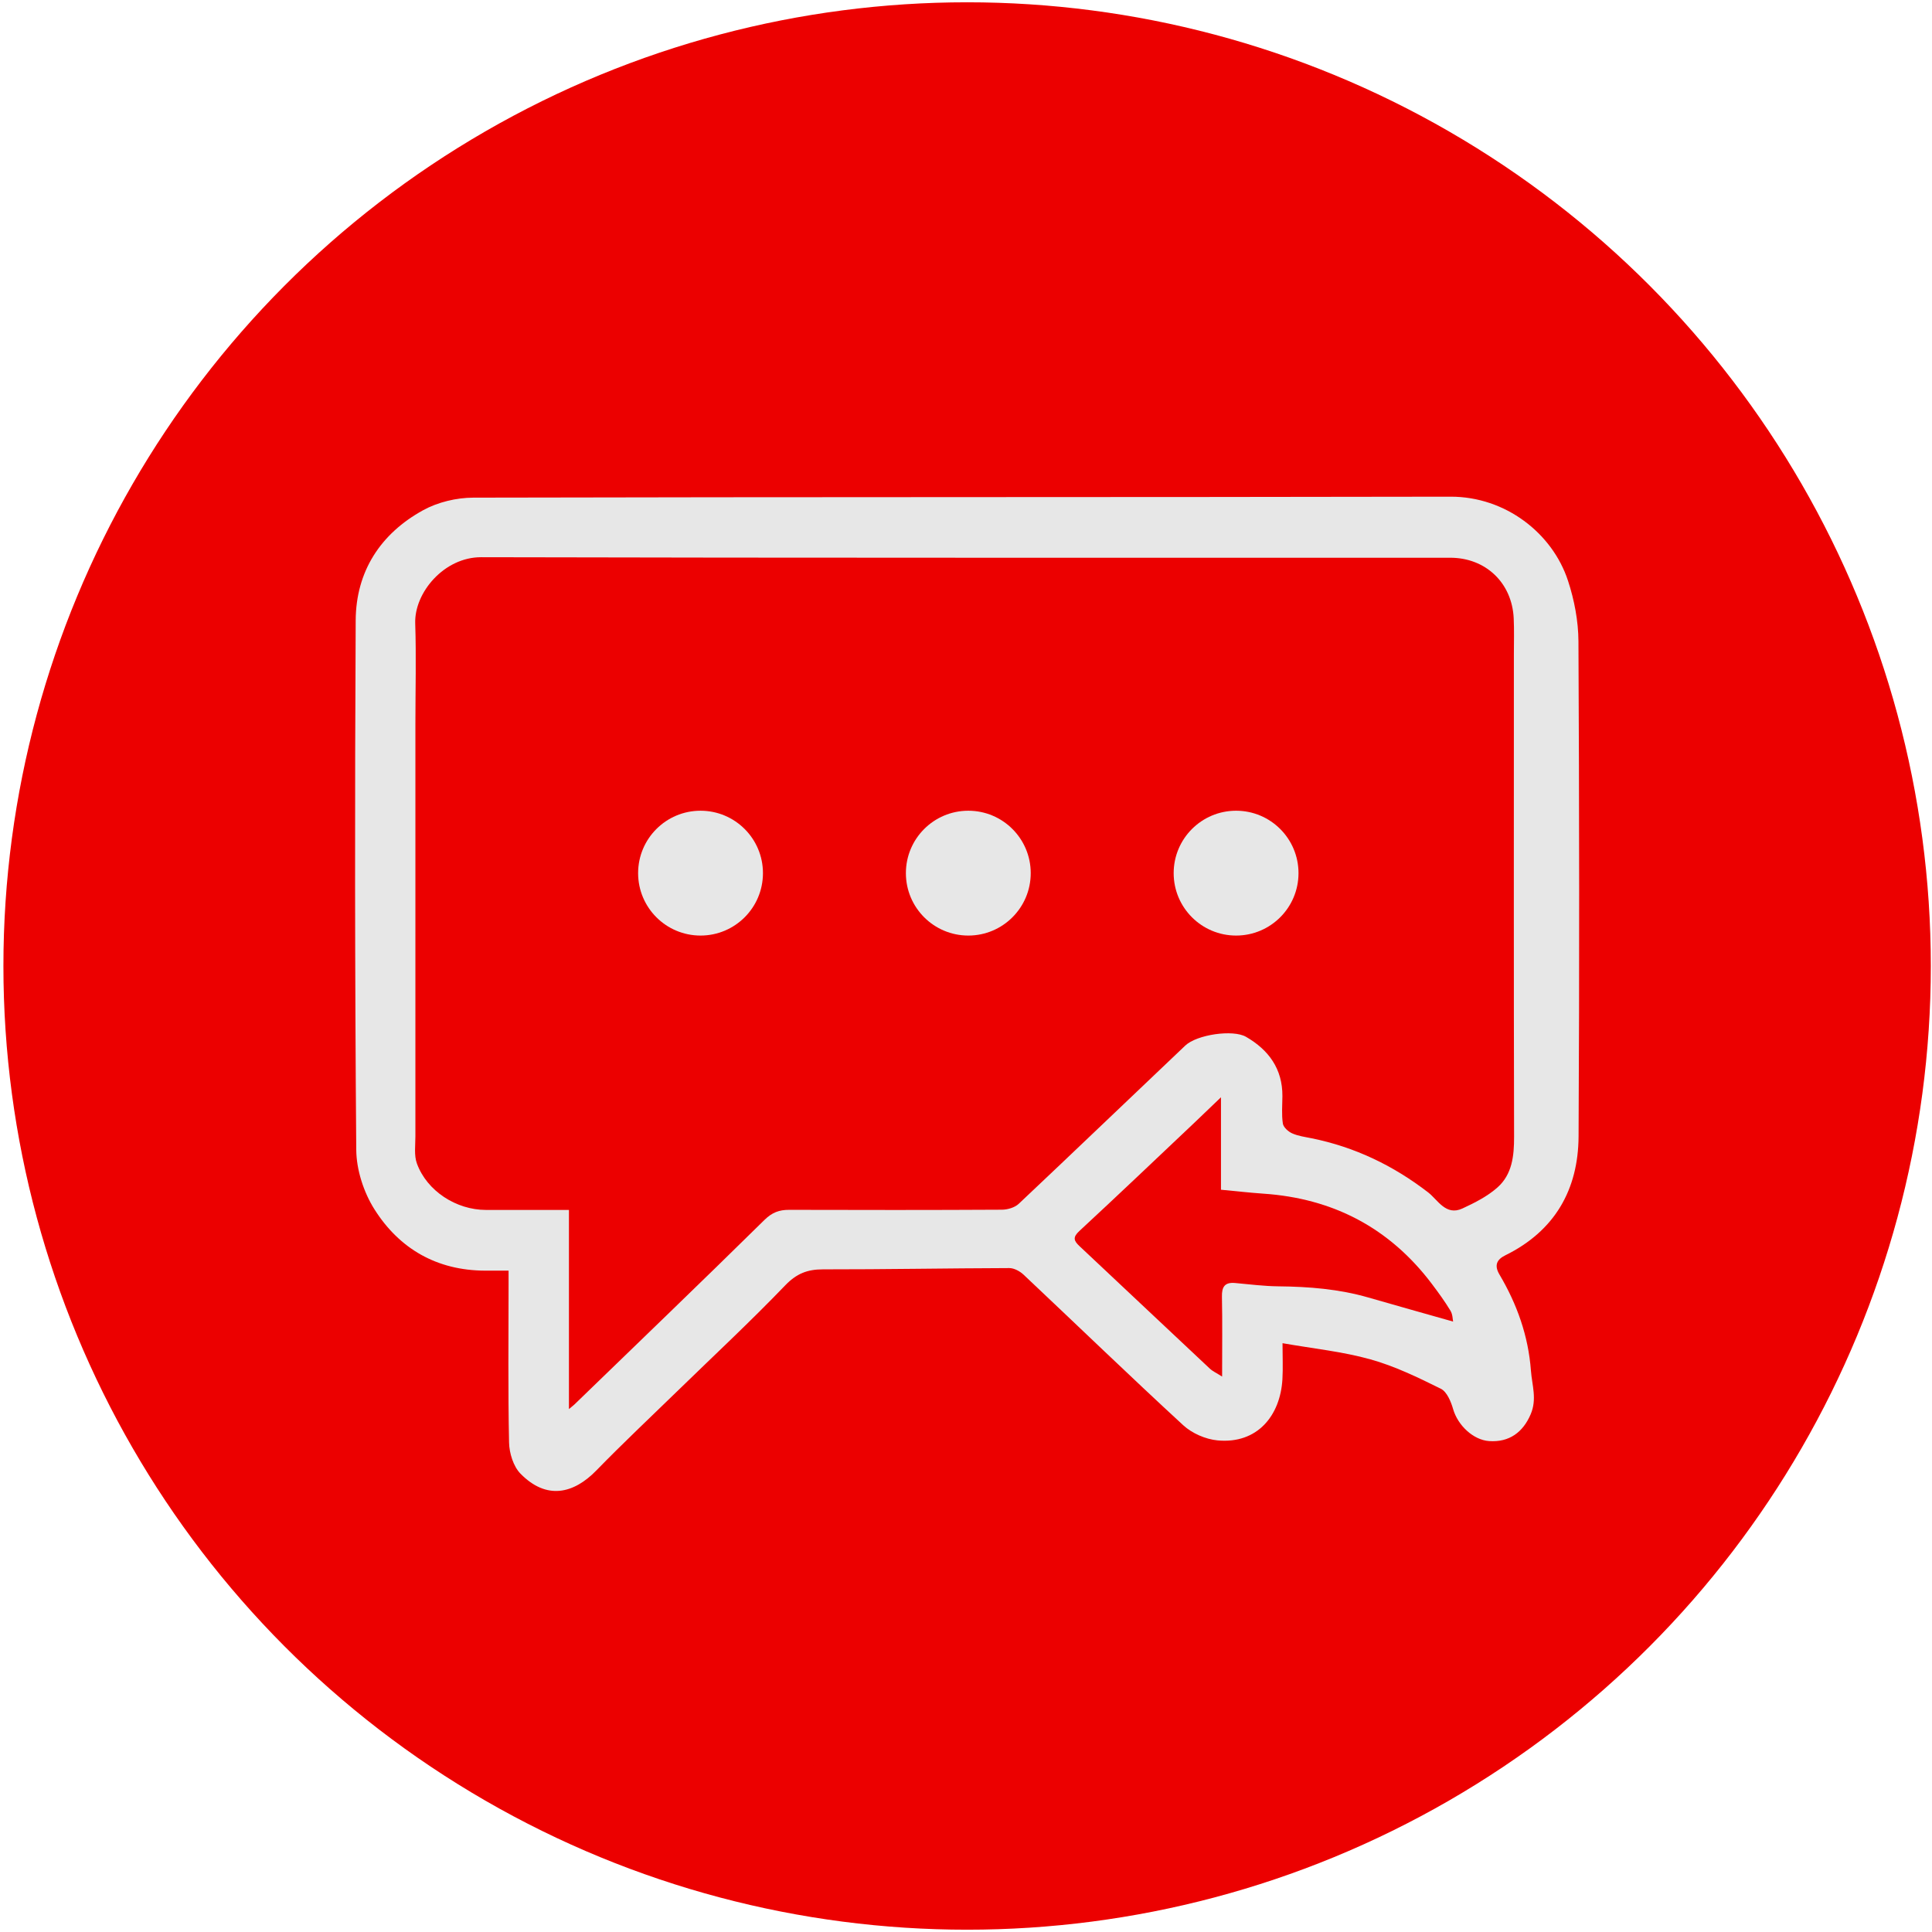 <?xml version="1.0" encoding="iso-8859-1"?>
<!-- Generator: Adobe Illustrator 24.0.2, SVG Export Plug-In . SVG Version: 6.00 Build 0)  -->
<svg version="1.1" id="Capa_1" xmlns="http://www.w3.org/2000/svg" xmlns:xlink="http://www.w3.org/1999/xlink" x="0px" y="0px"
	 viewBox="0 0 400 400" style="enable-background:new 0 0 400 400;" xml:space="preserve">
<g>
	<circle style="fill:#EC0000;" cx="200.231" cy="200" r="199.525"/>
	<g>
		<circle style="fill:#E7E7E7;" cx="199.503" cy="200" r="162.561"/>
		<path style="fill:none;" d="M326.801,132.773c-0.021-4.201-0.854-8.558-2.17-12.561c-3.229-9.823-12.947-17.402-24.298-17.38
			c-67.442,0.133-134.884,0.041-202.325,0.199c-3.495,0.008-7.362,0.93-10.407,2.605c-8.84,4.863-13.906,12.689-13.959,22.817
			c-0.194,36.533-0.179,73.068,0.117,109.6c0.034,4.144,1.53,8.778,3.751,12.3c5.172,8.201,12.94,12.686,22.916,12.72
			c1.567,0.005,3.134,0.001,4.869,0.001c0,1.257,0,2.097,0,2.936c-0.002,10.885-0.133,21.772,0.101,32.651
			c0.047,2.199,0.889,4.941,2.369,6.45c5.38,5.485,10.974,4.189,15.71-0.676c5.419-5.567,11.086-10.893,16.655-16.315
			c7.503-7.305,15.179-14.443,22.43-21.99c2.348-2.444,4.586-3.327,7.82-3.324c12.861,0.014,25.722-0.229,38.583-0.265
			c0.992-0.003,2.192,0.647,2.95,1.36c11.029,10.386,21.92,20.92,33.064,31.18c1.82,1.676,4.632,2.903,7.099,3.136
			c8.247,0.779,12.998-5.133,13.435-12.651c0.136-2.33,0.021-4.675,0.021-7.473c6.375,1.122,12.415,1.731,18.176,3.338
			c5.051,1.409,9.88,3.754,14.604,6.095c1.255,0.622,2.095,2.657,2.541,4.211c0.96,3.343,4.152,6.396,7.46,6.623
			c4.173,0.286,7.012-1.834,8.599-5.557c1.343-3.149,0.277-6.002,0.049-9.047c-0.54-7.209-2.886-13.742-6.509-19.873
			c-1.167-1.975-0.508-3.14,1.228-3.996c10.222-5.037,15.087-13.585,15.148-24.613C327.016,201.109,326.971,166.94,326.801,132.773z
			 M283.296,268.633c-6.083-1.756-12.304-2.247-18.603-2.313c-2.991-0.031-5.981-0.413-8.967-0.687
			c-2.145-0.196-2.782,0.772-2.738,2.835c0.111,5.288,0.037,10.581,0.037,16.535c-1.15-0.734-1.949-1.088-2.55-1.651
			c-9.007-8.44-17.98-16.916-26.983-25.361c-1.161-1.089-1.439-1.815-0.035-3.114c8.035-7.438,15.96-14.995,23.918-22.516
			c1.588-1.501,3.156-3.022,5.413-5.184c0,6.824,0,12.774,0,19.142c3.199,0.3,5.982,0.623,8.774,0.813
			c14.434,0.982,26.116,7.085,34.864,18.652c1.367,1.807,2.704,3.649,3.878,5.583c0.468,0.772,0.455,1.836,0.547,2.25
			C294.934,271.94,289.108,270.311,283.296,268.633z M310.051,245.833c-2.082,1.856-4.72,3.192-7.287,4.377
			c-3.419,1.578-5.087-1.798-7.072-3.329c-7.243-5.589-15.198-9.401-24.144-11.215c-1.361-0.276-2.783-0.463-4.029-1.021
			c-0.808-0.362-1.8-1.253-1.918-2.028c-0.281-1.851-0.105-3.773-0.093-5.666c0.035-5.657-2.841-9.577-7.532-12.289
			c-2.695-1.558-10.174-0.469-12.577,1.81c-11.509,10.911-22.946,21.898-34.49,32.771c-0.824,0.776-2.3,1.206-3.477,1.212
			c-14.683,0.08-29.367,0.071-44.05,0.029c-2.054-0.006-3.534,0.536-5.114,2.091c-13.031,12.827-26.214,25.5-39.353,38.218
			c-0.175,0.17-0.374,0.315-1.124,0.939c0-14.08,0-27.485,0-41.226c-5.892,0-11.542,0.008-17.193-0.002
			c-6.147-0.01-12.203-3.917-14.28-9.606c-0.618-1.692-0.314-3.746-0.315-5.633c-0.011-28.492-0.004-56.985,0.001-85.477
			c0.001-6.91,0.187-13.826-0.038-20.728c-0.208-6.372,5.998-13.714,13.648-13.695c66.88,0.162,133.761,0.092,200.642,0.109
			c7.355,0.002,12.799,5.215,13.14,12.542c0.115,2.455,0.037,4.92,0.037,7.381c-0.001,33.32-0.039,66.64,0.041,99.959
			C313.485,239.331,313.078,243.135,310.051,245.833z"/>
		<path style="fill:#EC0000;" d="M313.434,135.397c0-2.46,0.078-4.925-0.037-7.381c-0.342-7.327-5.786-12.541-13.14-12.542
			c-66.881-0.017-133.762,0.053-200.642-0.109c-7.651-0.019-13.856,7.323-13.648,13.695c0.225,6.903,0.039,13.818,0.038,20.728
			c-0.005,28.492-0.012,56.985-0.001,85.477c0.001,1.888-0.303,3.941,0.315,5.633c2.076,5.689,8.133,9.596,14.28,9.606
			c5.651,0.01,11.301,0.002,17.193,0.002c0,13.741,0,27.146,0,41.226c0.75-0.624,0.949-0.769,1.124-0.939
			c13.139-12.718,26.322-25.39,39.353-38.218c1.58-1.555,3.059-2.097,5.114-2.091c14.683,0.042,29.367,0.051,44.05-0.029
			c1.176-0.006,2.652-0.436,3.477-1.212c11.544-10.873,22.981-21.86,34.49-32.771c2.404-2.279,9.882-3.368,12.577-1.81
			c4.691,2.711,7.568,6.632,7.532,12.289c-0.012,1.893-0.188,3.815,0.093,5.666c0.118,0.774,1.11,1.666,1.918,2.028
			c1.246,0.558,2.668,0.745,4.029,1.021c8.947,1.814,16.901,5.627,24.144,11.215c1.984,1.531,3.652,4.907,7.072,3.329
			c2.567-1.184,5.204-2.521,7.287-4.377c3.027-2.697,3.434-6.502,3.424-10.476C313.395,202.037,313.433,168.717,313.434,135.397z
			 M145.038,193.698c-7.138,0-12.923-5.786-12.923-12.923s5.786-12.923,12.923-12.923c7.137,0,12.923,5.786,12.923,12.923
			S152.176,193.698,145.038,193.698z M200.478,193.698c-7.137,0-12.923-5.786-12.923-12.923s5.786-12.923,12.923-12.923
			c7.138,0,12.923,5.786,12.923,12.923S207.616,193.698,200.478,193.698z M255.919,193.698c-7.137,0-12.923-5.786-12.923-12.923
			s5.786-12.923,12.923-12.923c7.137,0,12.923,5.786,12.923,12.923S263.056,193.698,255.919,193.698z"/>
		<path style="fill:#EC0000;" d="M296.426,265.785c-8.748-11.566-20.43-17.67-34.864-18.652c-2.792-0.19-5.575-0.513-8.774-0.813
			c0-6.367,0-12.317,0-19.142c-2.257,2.163-3.825,3.684-5.413,5.184c-7.958,7.521-15.883,15.078-23.918,22.516
			c-1.404,1.299-1.127,2.025,0.035,3.114c9.003,8.444,17.976,16.92,26.983,25.361c0.602,0.564,1.4,0.917,2.55,1.651
			c0-5.955,0.074-11.247-0.037-16.535c-0.043-2.063,0.593-3.031,2.738-2.835c2.986,0.273,5.975,0.656,8.967,0.687
			c6.299,0.065,12.52,0.556,18.603,2.313c5.812,1.678,11.638,3.307,17.554,4.985c-0.092-0.414-0.078-1.478-0.547-2.25
			C299.13,269.434,297.793,267.592,296.426,265.785z"/>
		<path style="fill:#EC0000;" d="M200.232,31.427c-93.101,0-168.574,75.473-168.574,168.573s75.473,168.573,168.574,168.573
			S368.805,293.101,368.805,200S293.332,31.427,200.232,31.427z M311.68,259.888c-1.736,0.856-2.394,2.021-1.228,3.996
			c3.623,6.131,5.969,12.664,6.509,19.873c0.228,3.045,1.294,5.899-0.049,9.047c-1.588,3.723-4.426,5.843-8.599,5.557
			c-3.308-0.227-6.5-3.28-7.46-6.623c-0.446-1.554-1.286-3.589-2.541-4.211c-4.724-2.341-9.553-4.686-14.604-6.095
			c-5.762-1.607-11.802-2.215-18.176-3.338c0,2.797,0.115,5.142-0.021,7.473c-0.438,7.518-5.188,13.43-13.435,12.651
			c-2.467-0.233-5.279-1.46-7.099-3.136c-11.144-10.26-22.035-20.795-33.064-31.18c-0.758-0.713-1.958-1.363-2.95-1.36
			c-12.861,0.036-25.722,0.279-38.583,0.265c-3.234-0.004-5.472,0.88-7.82,3.324c-7.251,7.547-14.926,14.685-22.43,21.99
			c-5.568,5.421-11.236,10.747-16.655,16.315c-4.736,4.865-10.33,6.161-15.71,0.676c-1.48-1.508-2.321-4.25-2.369-6.45
			c-0.234-10.879-0.103-21.767-0.101-32.651c0-0.84,0-1.679,0-2.936c-1.735,0-3.302,0.005-4.869-0.001
			c-9.977-0.035-17.745-4.519-22.916-12.72c-2.221-3.523-3.718-8.157-3.751-12.3c-0.295-36.531-0.31-73.067-0.117-109.6
			c0.054-10.128,5.119-17.954,13.959-22.817c3.045-1.675,6.912-2.597,10.407-2.605c67.441-0.158,134.883-0.066,202.325-0.199
			c11.352-0.022,21.07,7.557,24.298,17.38c1.316,4.003,2.149,8.36,2.17,12.561c0.17,34.167,0.215,68.336,0.026,102.503
			C326.766,246.304,321.901,254.851,311.68,259.888z"/>
	</g>
</g>
<g>
	<circle style="fill:#EC0000;" cx="198.8" cy="-220.444" r="198.427"/>
	<g>
		<circle style="fill:#E7E7E7;" cx="198.8" cy="-226.314" r="167.622"/>
		<g>
			<path style="fill:#EC0000;" d="M320.022-342.839c-30.66-31.703-73.635-51.421-121.221-51.421s-90.562,19.718-121.221,51.421
				c-29.344,30.343-47.407,71.663-47.407,117.208s18.063,86.865,47.407,117.208c30.66,31.703,73.635,51.421,121.221,51.421
				s90.562-19.718,121.221-51.421c29.344-30.343,47.407-71.663,47.407-117.208S349.366-312.497,320.022-342.839z M317.569-168.665
				c-0.025,3.132-1.156,6.635-2.836,9.297c-3.909,6.199-9.78,9.589-17.322,9.615c-1.184,0.004-2.369,0.001-3.68,0.001
				c0,0.95,0,1.585,0,2.22c0.002,8.227,0.101,16.456-0.076,24.68c-0.036,1.662-0.672,3.735-1.79,4.875
				c-4.066,4.146-8.295,3.167-11.874-0.511c-4.096-4.208-8.38-8.234-12.589-12.332c-5.672-5.521-11.473-10.917-16.954-16.621
				c-1.775-1.847-3.466-2.515-5.911-2.512c-2.293,0.003-4.586-0.007-6.879-0.022c-0.554-0.003-1.108-0.008-1.662-0.012
				c-4.737-0.036-9.474-0.089-14.211-0.128l0-0.002h-0.282c-0.011,0-0.021,0-0.032,0c-0.748-0.006-1.496-0.008-2.244-0.014v-0.206
				h-72.633l-1.633-0.077c-0.537-0.025-1.07-0.108-1.59-0.246l-5.639-1.5c-6.217-3.064-9.808-7.848-10.999-13.943
				c-4.003,3.872-8.041,7.71-11.924,11.699c-3.827,3.932-8.347,4.979-12.695,0.546c-1.196-1.219-1.876-3.435-1.914-5.212
				c-0.189-8.792-0.083-17.589-0.081-26.385c0-0.679,0-1.357,0-2.373c-1.402,0-2.668,0.004-3.935-0.001
				c-8.062-0.028-14.339-3.652-18.518-10.279c-1.795-2.847-3.004-6.591-3.032-9.94c-0.238-29.521-0.251-59.044-0.094-88.566
				c0.043-8.184,4.137-14.508,11.28-18.438c2.461-1.353,5.586-2.099,8.41-2.105c54.498-0.127,108.997-0.053,163.496-0.16
				c9.173-0.018,17.026,6.106,19.635,14.044c1.063,3.235,1.737,6.756,1.754,10.15c0.037,7.456,0.065,14.912,0.086,22.368
				c6.679,0.01,13.358,0.016,20.038,0.031c2.641,0.006,5.565,0.703,7.866,1.969c6.682,3.676,10.511,9.591,10.551,17.246
				C317.804-223.893,317.792-196.277,317.569-168.665z"/>
			<path style="fill:#EC0000;" d="M268.309-261.35c0.001-3.14,0.001-6.28,0.002-9.421c0.002-6.743,0.004-13.487,0.004-20.23
				c0-1.988,0.063-3.98-0.03-5.964c-0.276-5.921-4.675-10.134-10.618-10.135c-54.045-0.013-108.091,0.043-162.136-0.088
				c-6.182-0.015-11.197,5.918-11.029,11.067c0.182,5.578,0.032,11.166,0.031,16.75c-0.004,23.024-0.01,46.048-0.001,69.073
				c0.001,1.526-0.245,3.185,0.254,4.552c1.678,4.597,6.572,7.754,11.539,7.763c4.566,0.008,9.132,0.002,13.893,0.002
				c0,11.104,0,21.936,0,33.314c0.606-0.505,0.767-0.622,0.909-0.759c5.038-4.876,10.083-9.745,15.121-14.622
				c3.389-3.282,6.772-6.569,10.148-9.865c2.181-2.129,4.36-4.258,6.532-6.396c1.277-1.257,2.472-1.695,4.132-1.69
				c9.992,0.028,19.984,0.028,29.976-0.008l0,0.01l22.423-0.061l38.813-0.105l19.585,0.233c0.135,0.024,0.274,0.038,0.418,0.04
				c0.024,0,0.05-0.005,0.074-0.005c0.121-0.001,0.242-0.006,0.369-0.025h0.001v0c0.012-0.002,0.026-0.007,0.038-0.009
				c0.141-0.023,0.284-0.053,0.433-0.099c0.162-0.05,0.329-0.114,0.502-0.193c2.075-0.957,4.206-2.037,5.888-3.537
				c2.446-2.18,2.775-5.254,2.767-8.466C268.307-227.267,268.305-244.308,268.309-261.35z M136.407-244.76
				c-1.278,0.558-2.687,0.872-4.171,0.872c-2.21,0-4.255-0.69-5.943-1.861c-2.718-1.886-4.5-5.024-4.5-8.582
				c0-5.757,4.659-10.425,10.413-10.442c0.01,0,0.02-0.001,0.03-0.001c3.719,0,6.976,1.95,8.826,4.878
				c1.019,1.612,1.617,3.517,1.617,5.565C142.679-250.048,140.097-246.371,136.407-244.76z M177.036-243.889
				c-5.768,0-10.443-4.676-10.443-10.443c0-2.69,1.026-5.134,2.696-6.985c1.911-2.119,4.67-3.458,7.747-3.458
				c3.078,0,5.836,1.339,7.747,3.458c1.67,1.851,2.696,4.296,2.696,6.985C187.48-248.564,182.804-243.889,177.036-243.889z
				 M221.837-243.889c-5.768,0-10.443-4.676-10.443-10.443c0-2.692,1.027-5.138,2.7-6.989c1.911-2.116,4.668-3.454,7.743-3.454
				c3.072,0,5.825,1.334,7.736,3.446c1.677,1.853,2.707,4.302,2.707,6.998C232.28-248.564,227.604-243.889,221.837-243.889z"/>
			<path style="fill:#EC0000;" d="M279.137-210.29c-0.049,8.911-3.981,15.819-12.24,19.889l-6.029,1.603
				c-0.556,0.148-1.126,0.236-1.7,0.263l-1.746,0.082h-77.651v0.22c-0.8,0.006-1.599,0.008-2.399,0.015c-0.011,0-0.023,0-0.034,0
				h-0.301l0,0.002c-5.064,0.041-10.129,0.098-15.193,0.136c-0.592,0.004-1.185,0.009-1.777,0.013
				c-2.451,0.016-4.903,0.026-7.354,0.023c-2.614-0.003-4.422,0.711-6.319,2.686c-3.259,3.392-6.625,6.679-10.013,9.947
				c-0.003,1.569-0.001,3.138-0.005,4.707c-0.007,3.004,0.3,5.88,2.588,7.919c1.574,1.403,3.568,2.413,5.508,3.308
				c0.162,0.075,0.318,0.134,0.47,0.181c0.139,0.043,0.273,0.071,0.405,0.092c0.012,0.002,0.024,0.007,0.036,0.008v0h0.001
				c0,0,0,0,0,0c0.119,0.018,0.233,0.022,0.345,0.023c0.023,0,0.047,0.005,0.07,0.005c0.134-0.002,0.264-0.015,0.391-0.037
				l18.319-0.218l36.305,0.098l20.974,0.057l0-0.009c9.346,0.034,18.693,0.034,28.039,0.008c1.553-0.004,2.671,0.405,3.865,1.581
				c9.849,9.696,19.814,19.275,29.745,28.887c0.132,0.128,0.283,0.238,0.85,0.71c0-10.642,0-20.775,0-31.161
				c4.453,0,8.724,0.006,12.995-0.002c4.646-0.008,9.224-2.961,10.793-7.261c0.467-1.279,0.238-2.831,0.238-4.258
				c0.009-21.536,0.003-43.073,0-64.609c-0.001-5.223-0.141-10.45,0.029-15.668c0.157-4.816-4.533-10.366-10.316-10.352
				c-6.269,0.015-12.537,0.021-18.806,0.031C279.247-244.342,279.231-227.316,279.137-210.29z"/>
		</g>
	</g>
</g>
<g>
	<circle style="fill:#E7E7E7;" cx="201.592" cy="622.845" r="188.402"/>
	<path style="fill:#EC0000;" d="M201.592,425.953C91.827,425.953,2.845,514.935,2.845,624.7s88.982,198.747,198.747,198.747
		S400.339,734.465,400.339,624.7S311.357,425.953,201.592,425.953z M265.463,636.352l-101.539,70.795V538.544l101.539,70.795
		C274.86,615.891,274.86,629.799,265.463,636.352z"/>
</g>
</svg>
